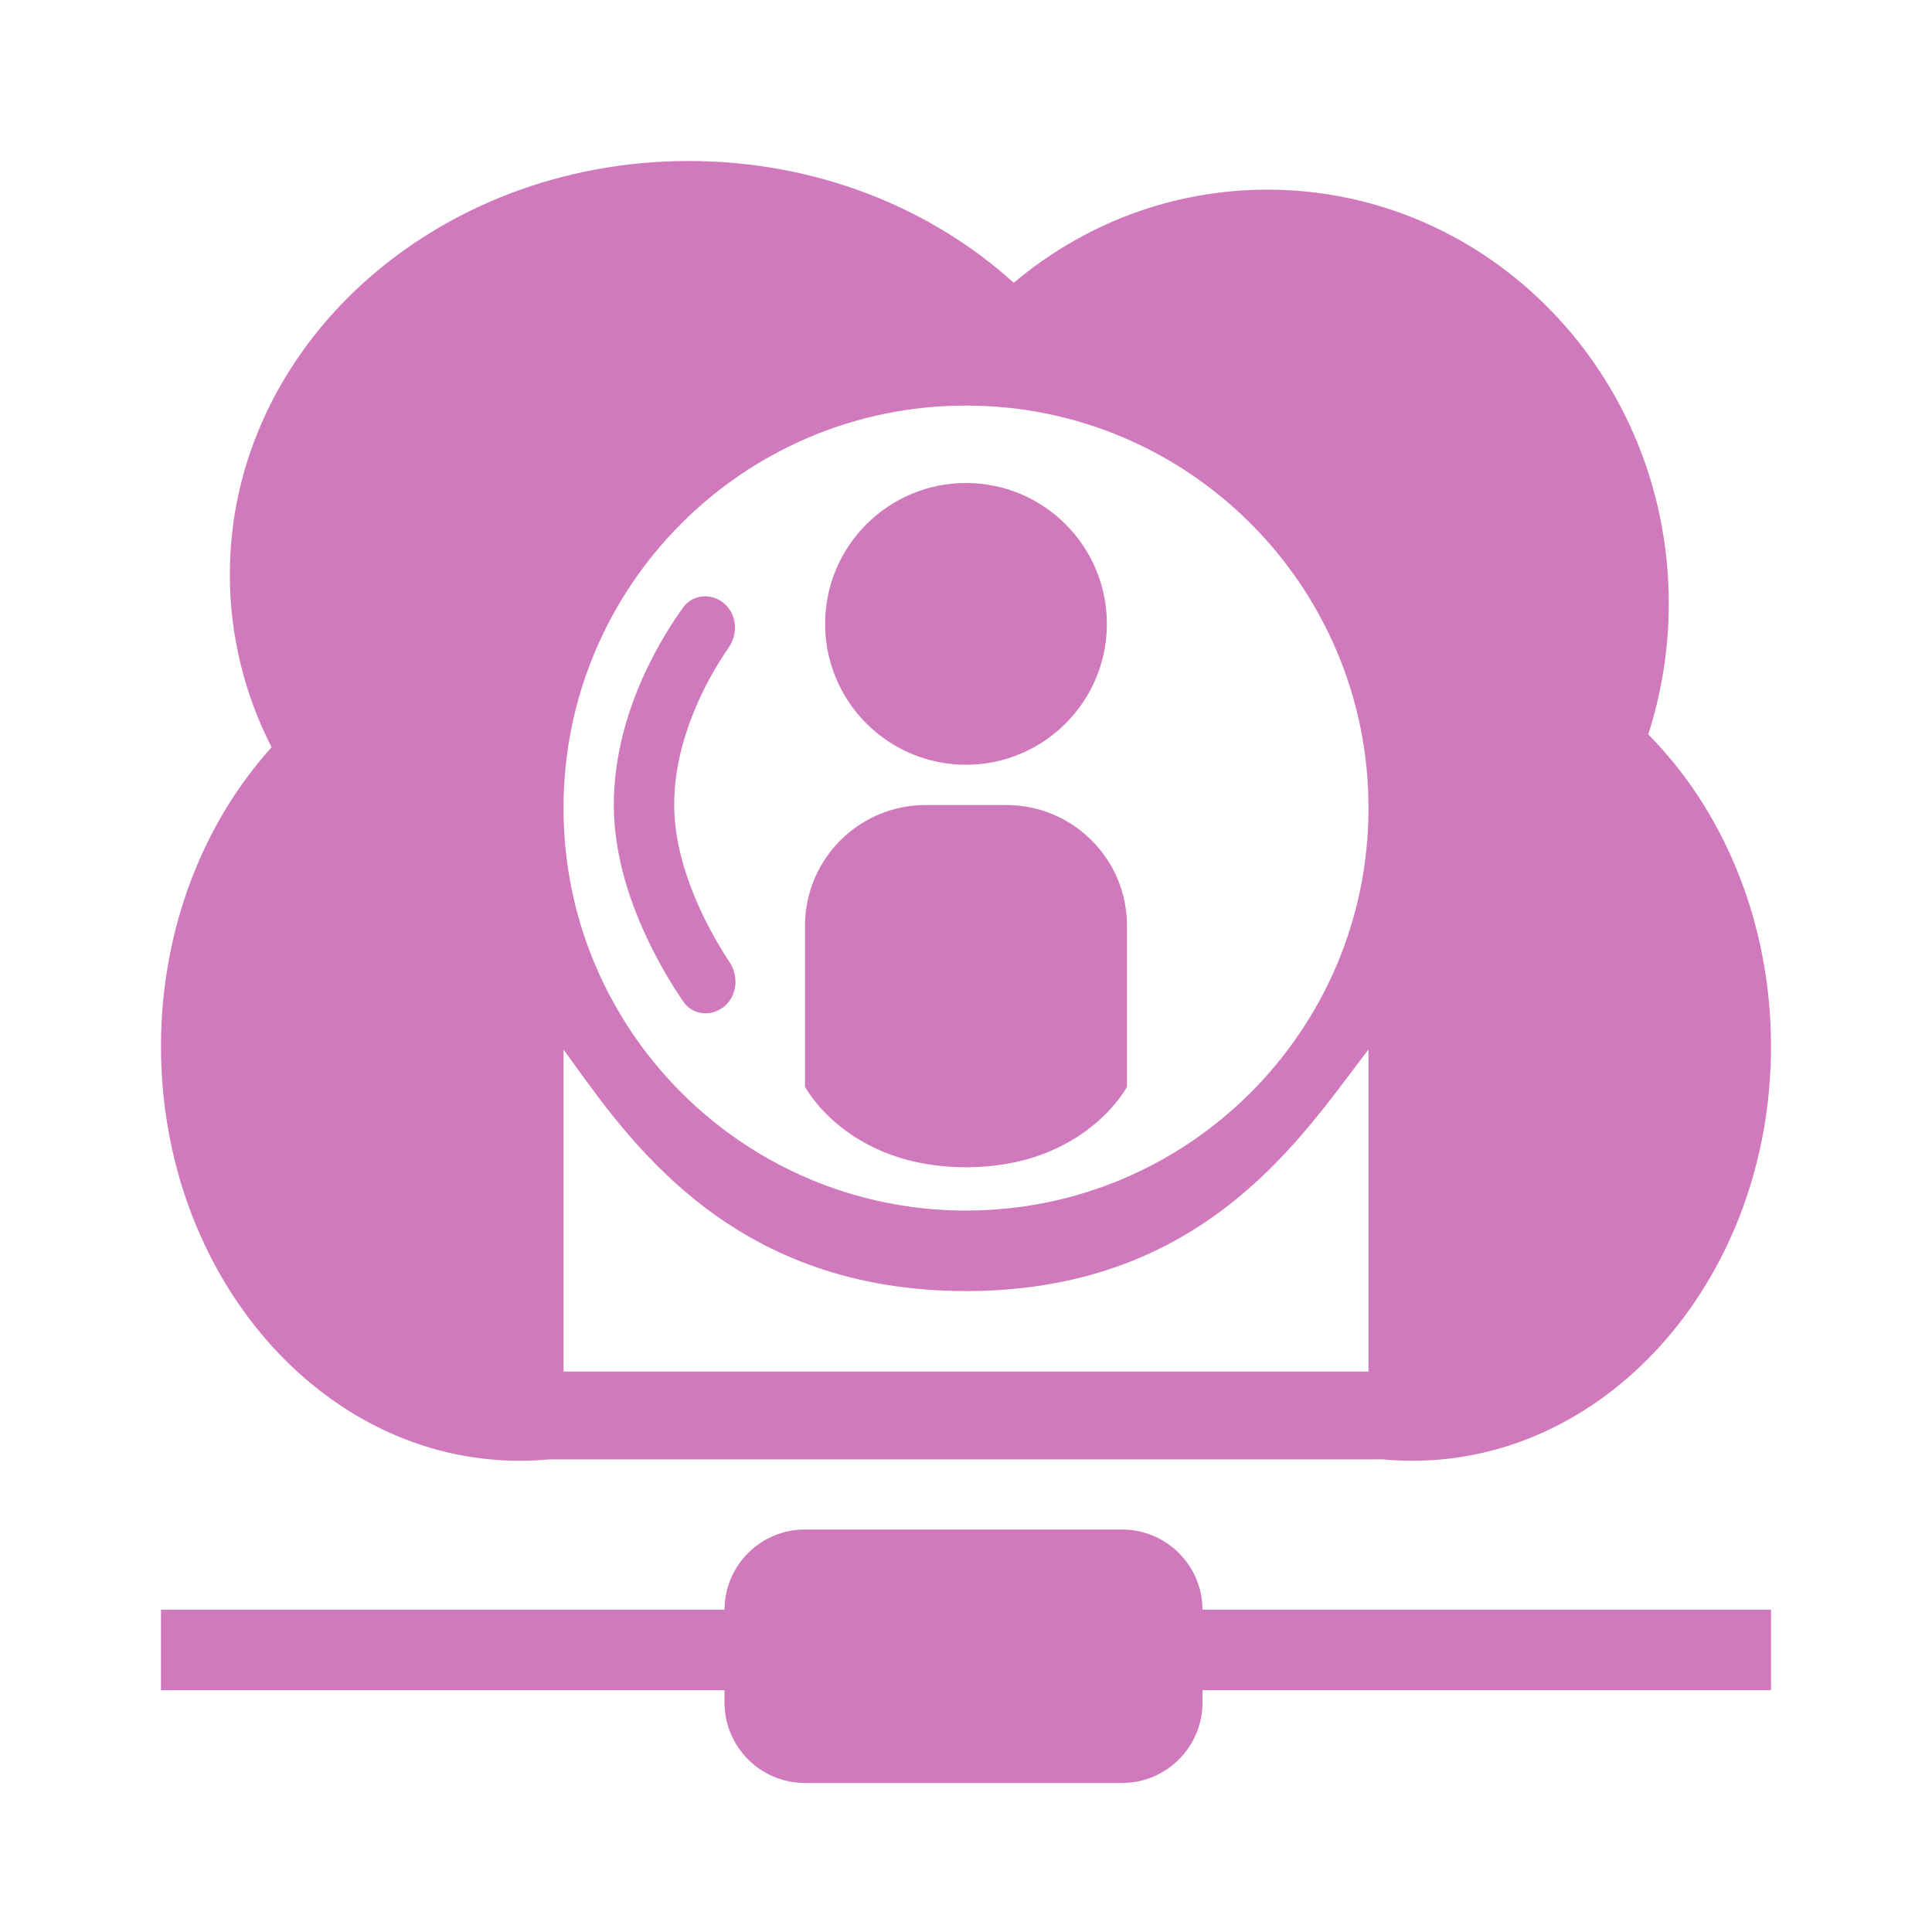 <svg width="24" height="24" viewBox="0 0 24 24" fill="none" xmlns="http://www.w3.org/2000/svg">
<path fill-rule="evenodd" clip-rule="evenodd" d="M12.593 3.513C11.561 2.578 10.133 2 8.555 2C5.407 2 2.855 4.301 2.855 7.139C2.855 7.904 3.041 8.63 3.374 9.283C2.527 10.22 2 11.539 2 13C2 15.842 3.994 18.146 6.453 18.146C6.578 18.146 6.701 18.14 6.822 18.129H17.09C17.117 18.129 17.143 18.128 17.17 18.128C17.294 18.14 17.42 18.146 17.547 18.146C20.006 18.146 22 15.842 22 13C22 11.453 21.409 10.066 20.475 9.123C20.64 8.611 20.73 8.064 20.73 7.495C20.73 4.657 18.498 2.356 15.744 2.356C14.549 2.356 13.452 2.79 12.593 3.513ZM22 19.996V20.996H14.938V21.149C14.938 21.701 14.49 22.149 13.938 22.149H10C9.448 22.149 9 21.701 9 21.149V20.996H2L2 19.996H9C9.002 19.446 9.449 19 10 19H13.938C14.489 19 14.936 19.446 14.938 19.996H22ZM7 10.038C7 12.8 9.239 15.038 12 15.038C14.761 15.038 17 12.8 17 10.038C17 7.277 14.761 5.038 12 5.038C9.239 5.038 7 7.277 7 10.038ZM7.129 13.216C7.892 14.273 9.166 16.038 12 16.038C14.739 16.038 15.98 14.389 16.782 13.325C16.858 13.223 16.931 13.127 17 13.038V17.038H7V13.038C7.041 13.095 7.084 13.154 7.129 13.216L7.129 13.216ZM12 9.5C12.966 9.5 13.75 8.716 13.75 7.75C13.75 6.784 12.966 6 12 6C11.034 6 10.25 6.784 10.25 7.75C10.25 8.716 11.034 9.5 12 9.5ZM11.5 10C10.672 10 10 10.672 10 11.5V13.5C10 13.5 10.523 14.5 12 14.5C13.477 14.5 14 13.5 14 13.5V11.5C14 10.672 13.328 10 12.5 10H11.5ZM7.625 10C7.625 8.977 8.107 8.073 8.486 7.546C8.607 7.378 8.845 7.363 9 7.5C9.155 7.637 9.17 7.874 9.052 8.044C8.742 8.492 8.375 9.219 8.375 10C8.375 10.481 8.54 10.977 8.747 11.4C8.853 11.617 8.966 11.806 9.064 11.955C9.178 12.127 9.158 12.366 9 12.5C8.842 12.634 8.606 12.614 8.489 12.444C8.361 12.257 8.212 12.012 8.074 11.73C7.84 11.254 7.625 10.64 7.625 10Z" fill="#D179BD"/>
</svg>
